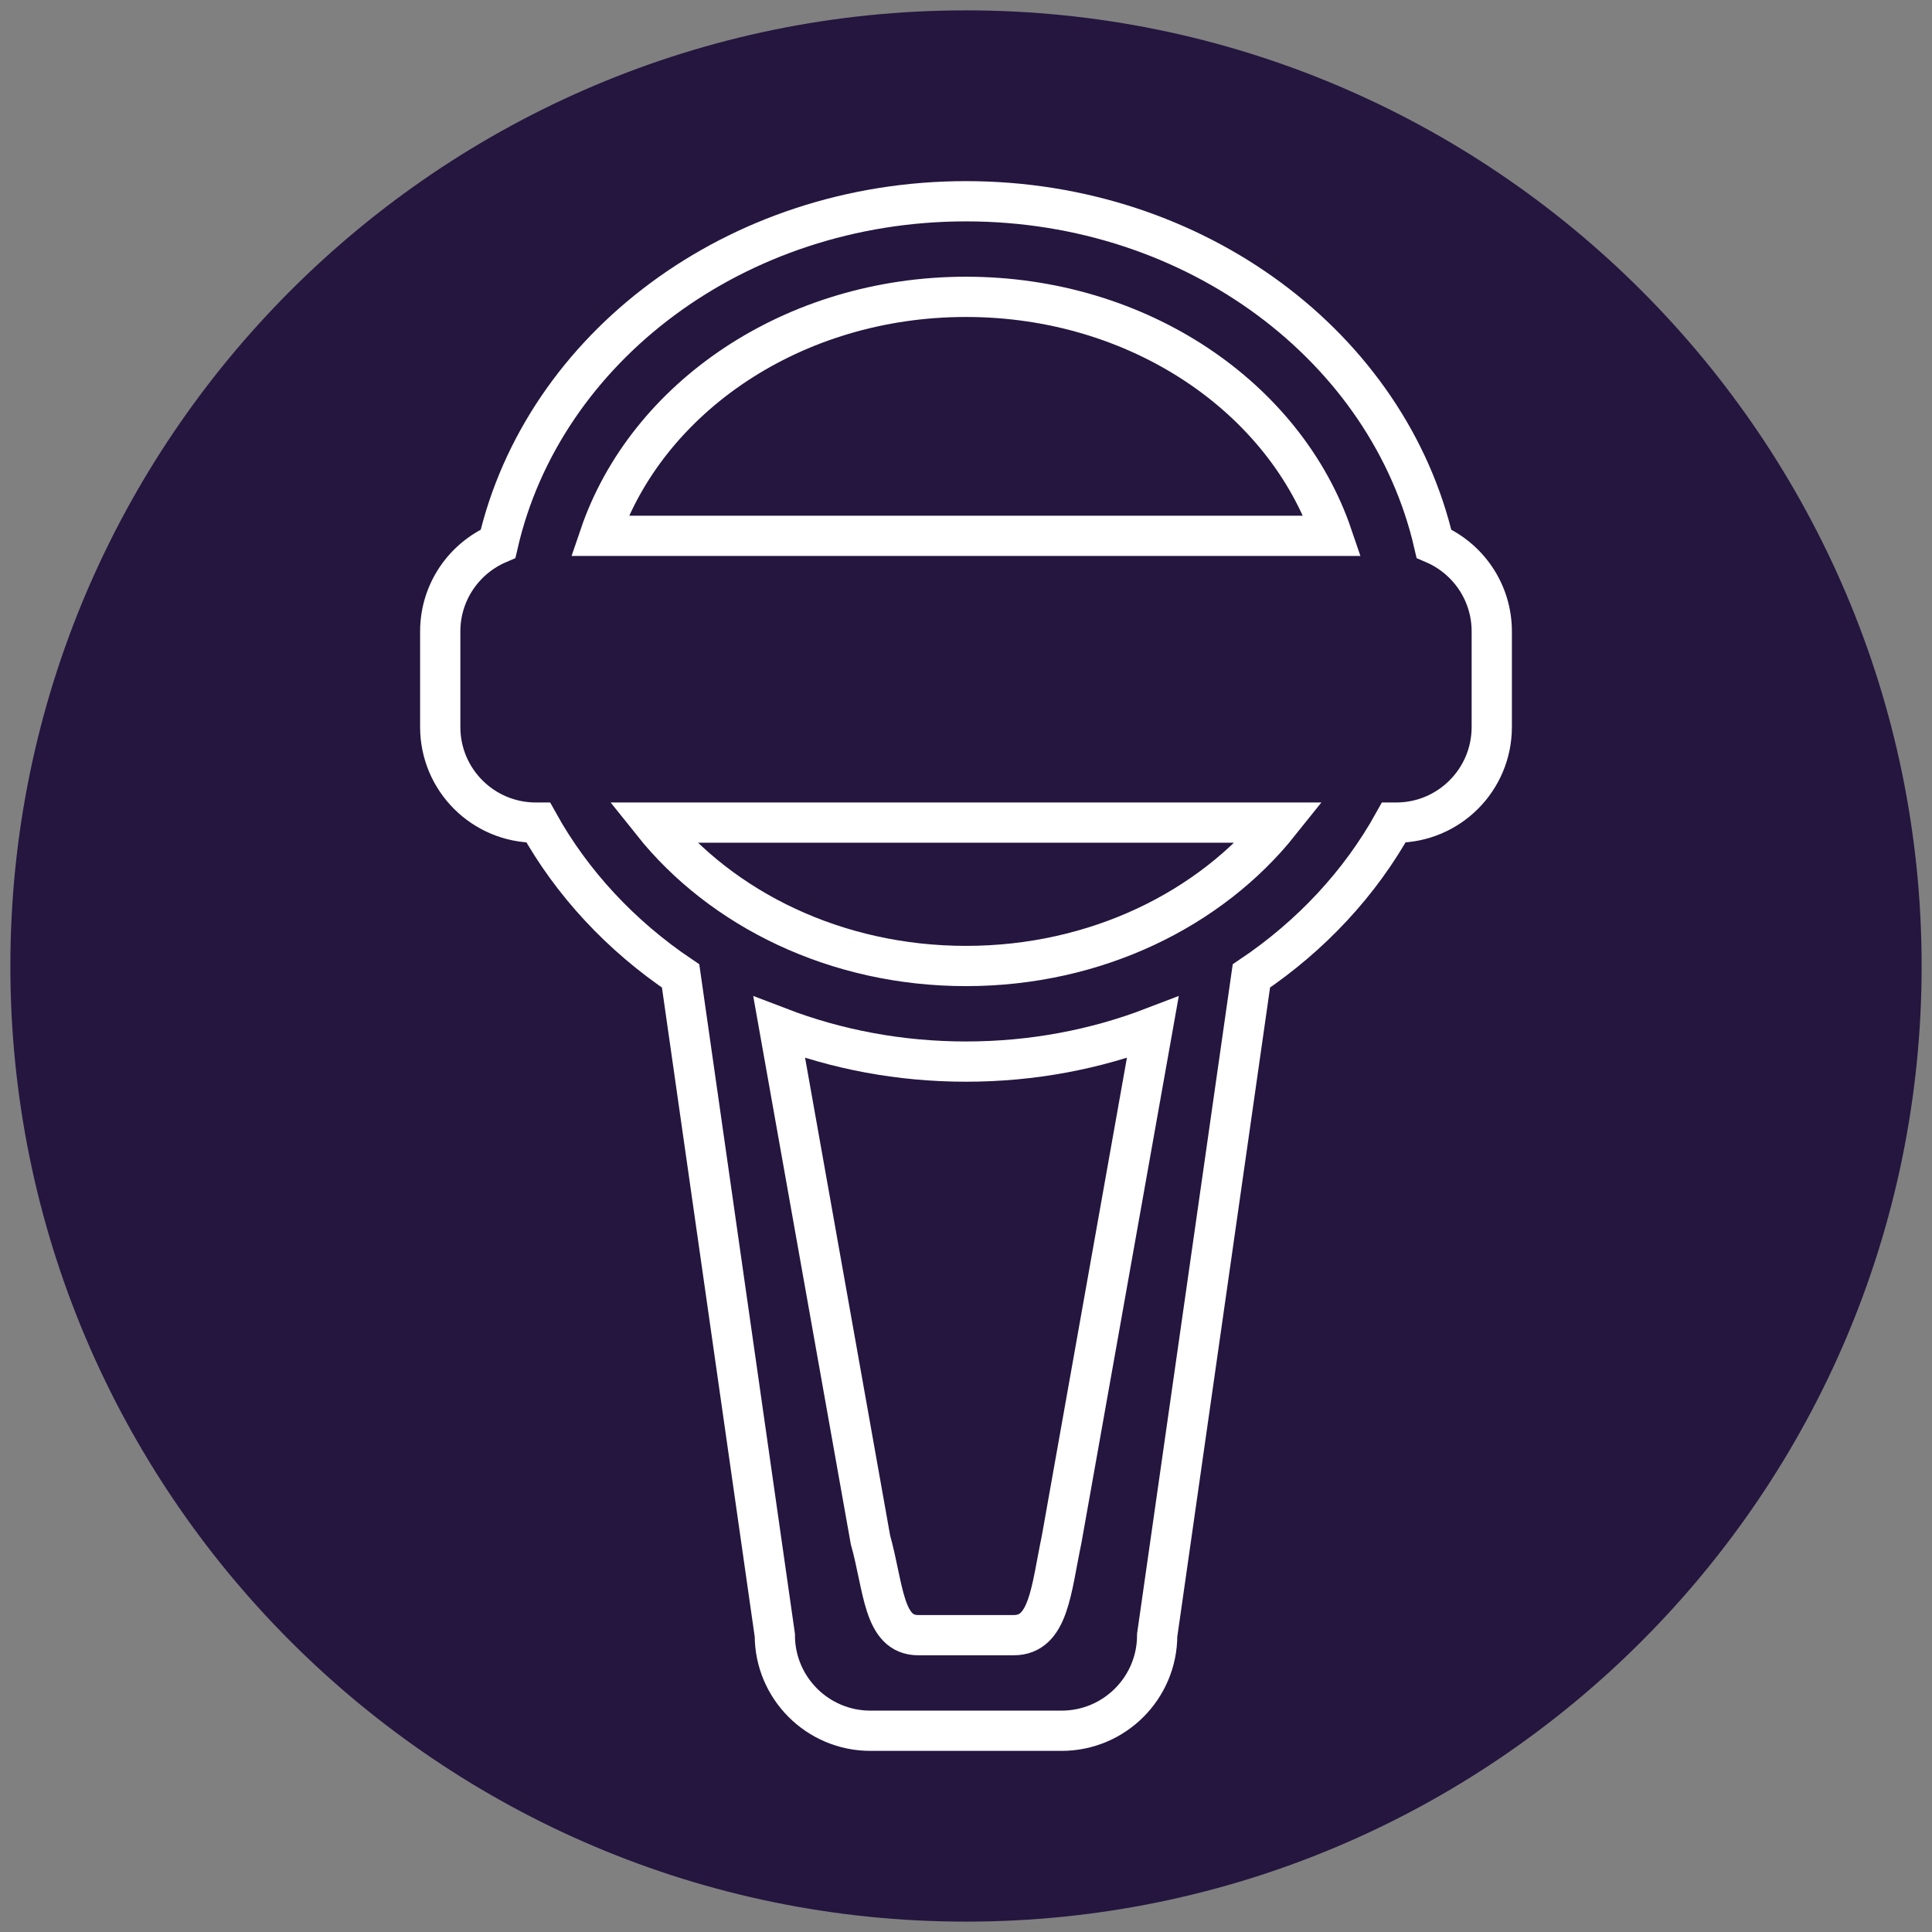 <?xml version="1.0" encoding="iso-8859-1"?>
<!-- Generator: Adobe Illustrator 19.0.0, SVG Export Plug-In . SVG Version: 6.00 Build 0)  -->
<svg version="1.1" id="Layer_1" xmlns="http://www.w3.org/2000/svg" xmlns:xlink="http://www.w3.org/1999/xlink" x="0px" y="0px"
	 viewBox="0 0 192 192" style="enable-background:new 0 0 192 192;" xml:space="preserve">
<rect x="0" y="0" width="192" height="192" fill="#808080" stroke="none"/>
<path style="fill:#24163F;" d="M96,1.03C43.633,1.03,1.03,43.633,1.03,96c0,52.366,42.604,94.97,94.97,94.97
	c52.366,0,94.97-42.604,94.97-94.97C190.97,43.633,148.366,1.03,96,1.03z"/>
<g id="_x39__13_">
	<g>
		<path style="fill:none;stroke:#FFFFFF;stroke-width:4;stroke-miterlimit:10;" d="M142.503,54.03C138.026,34.602,118.91,20,96,20
			c-22.91,0-42.027,14.602-46.503,34.03c-3.382,1.456-5.747,4.81-5.747,8.72v9.5c0,5.246,4.254,9.5,9.5,9.5h0.246
			c3.344,6.021,8.201,11.24,14.143,15.238L77,162.5c0,5.246,4.254,9.5,9.5,9.5h19c5.246,0,9.5-4.254,9.5-9.5l9.361-65.512
			c5.942-3.998,10.799-9.217,14.143-15.238h0.246c5.246,0,9.5-4.254,9.5-9.5v-9.5C148.25,58.84,145.885,55.486,142.503,54.03z
			 M105.5,153c-1.039,4.926-1.253,9.5-4.75,9.5h-9.5c-3.497,0-3.414-4.722-4.75-9.5l-9.059-50.891
			C83.142,104.294,89.413,105.5,96,105.5c6.587,0,12.858-1.206,18.559-3.391L105.5,153z M96,96c-12.905,0-24.293-5.641-31.162-14.25
			h62.325C120.293,90.359,108.905,96,96,96z M59.595,53.25C64.267,39.52,78.791,29.5,96,29.5s31.733,10.02,36.404,23.75H59.595z"/>
	</g>
</g>
</svg>

